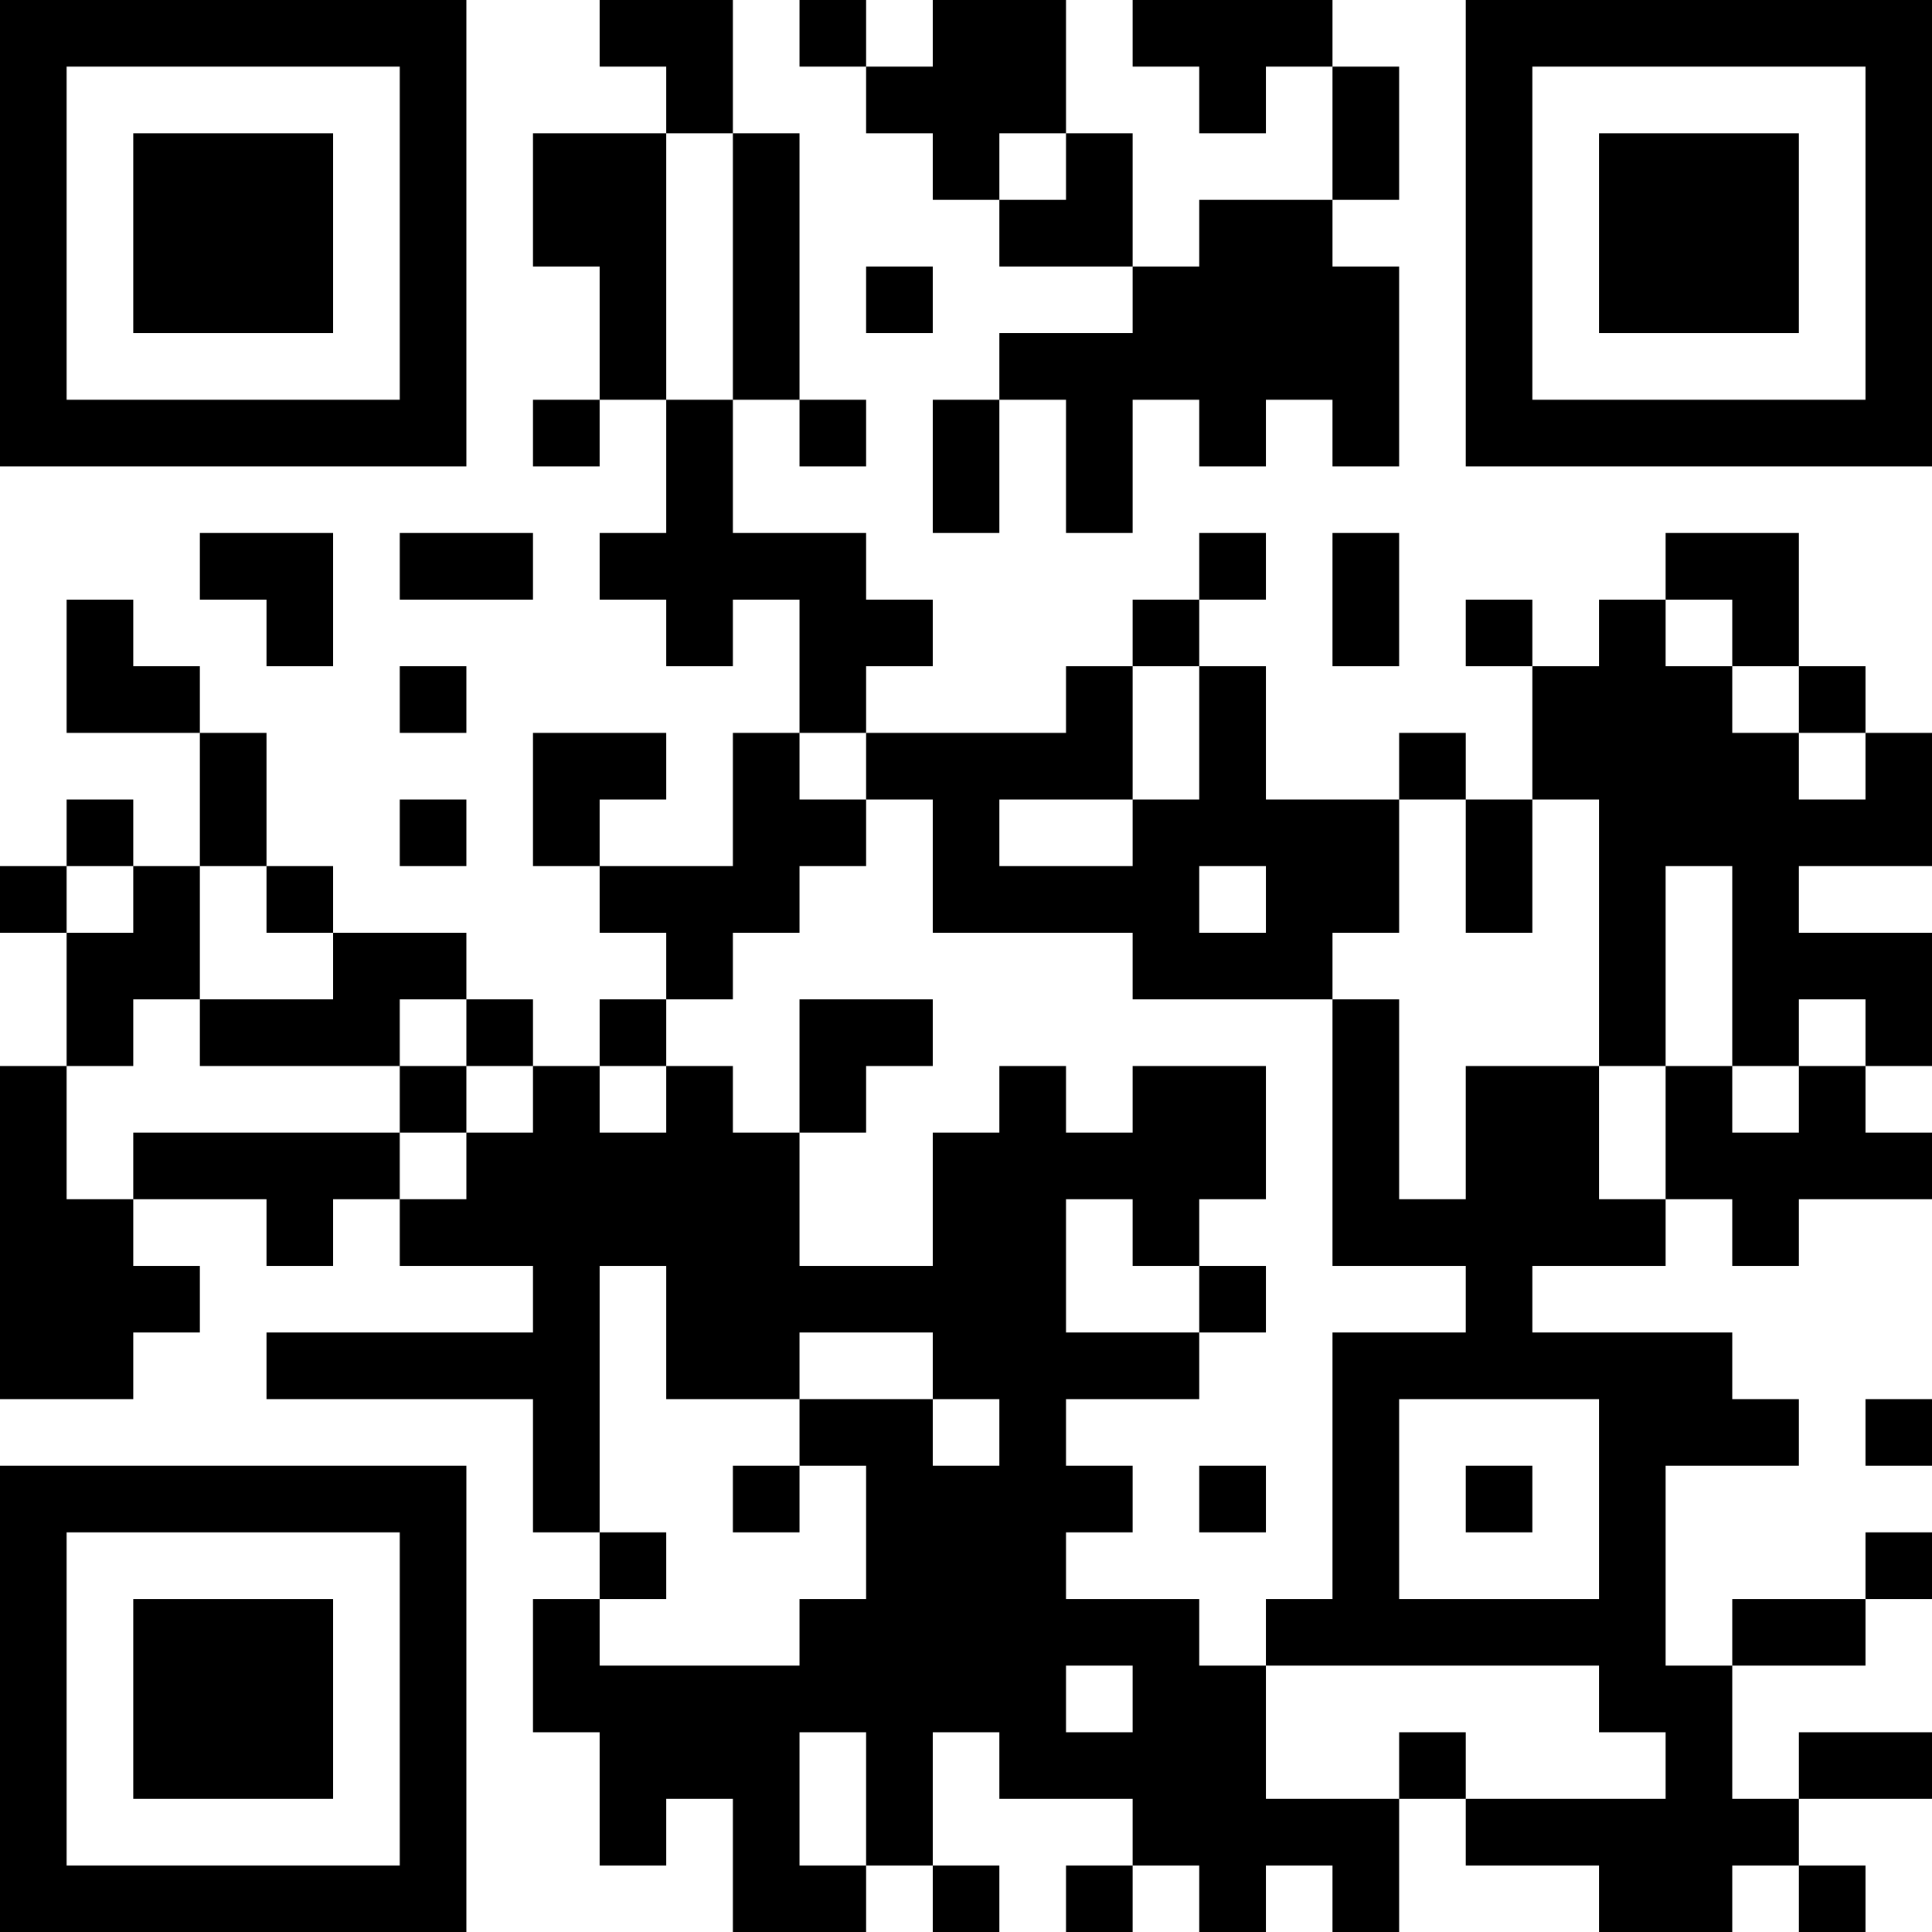 <?xml version="1.0" encoding="UTF-8"?>
<svg xmlns="http://www.w3.org/2000/svg" version="1.1" width="200" height="200" viewBox="0 0 200 200"><rect x="0" y="0" width="200" height="200" fill="#ffffff"/><g transform="scale(6.897)"><g transform="translate(0,0)"><path fill-rule="evenodd" d="M9 0L9 1L10 1L10 2L8 2L8 4L9 4L9 6L8 6L8 7L9 7L9 6L10 6L10 8L9 8L9 9L10 9L10 10L11 10L11 9L12 9L12 11L11 11L11 13L9 13L9 12L10 12L10 11L8 11L8 13L9 13L9 14L10 14L10 15L9 15L9 16L8 16L8 15L7 15L7 14L5 14L5 13L4 13L4 11L3 11L3 10L2 10L2 9L1 9L1 11L3 11L3 13L2 13L2 12L1 12L1 13L0 13L0 14L1 14L1 16L0 16L0 21L2 21L2 20L3 20L3 19L2 19L2 18L4 18L4 19L5 19L5 18L6 18L6 19L8 19L8 20L4 20L4 21L8 21L8 23L9 23L9 24L8 24L8 26L9 26L9 28L10 28L10 27L11 27L11 29L13 29L13 28L14 28L14 29L15 29L15 28L14 28L14 26L15 26L15 27L17 27L17 28L16 28L16 29L17 29L17 28L18 28L18 29L19 29L19 28L20 28L20 29L21 29L21 27L22 27L22 28L24 28L24 29L26 29L26 28L27 28L27 29L28 29L28 28L27 28L27 27L29 27L29 26L27 26L27 27L26 27L26 25L28 25L28 24L29 24L29 23L28 23L28 24L26 24L26 25L25 25L25 22L27 22L27 21L26 21L26 20L23 20L23 19L25 19L25 18L26 18L26 19L27 19L27 18L29 18L29 17L28 17L28 16L29 16L29 14L27 14L27 13L29 13L29 11L28 11L28 10L27 10L27 8L25 8L25 9L24 9L24 10L23 10L23 9L22 9L22 10L23 10L23 12L22 12L22 11L21 11L21 12L19 12L19 10L18 10L18 9L19 9L19 8L18 8L18 9L17 9L17 10L16 10L16 11L13 11L13 10L14 10L14 9L13 9L13 8L11 8L11 6L12 6L12 7L13 7L13 6L12 6L12 2L11 2L11 0ZM12 0L12 1L13 1L13 2L14 2L14 3L15 3L15 4L17 4L17 5L15 5L15 6L14 6L14 8L15 8L15 6L16 6L16 8L17 8L17 6L18 6L18 7L19 7L19 6L20 6L20 7L21 7L21 4L20 4L20 3L21 3L21 1L20 1L20 0L17 0L17 1L18 1L18 2L19 2L19 1L20 1L20 3L18 3L18 4L17 4L17 2L16 2L16 0L14 0L14 1L13 1L13 0ZM10 2L10 6L11 6L11 2ZM15 2L15 3L16 3L16 2ZM13 4L13 5L14 5L14 4ZM3 8L3 9L4 9L4 10L5 10L5 8ZM6 8L6 9L8 9L8 8ZM20 8L20 10L21 10L21 8ZM25 9L25 10L26 10L26 11L27 11L27 12L28 12L28 11L27 11L27 10L26 10L26 9ZM6 10L6 11L7 11L7 10ZM17 10L17 12L15 12L15 13L17 13L17 12L18 12L18 10ZM12 11L12 12L13 12L13 13L12 13L12 14L11 14L11 15L10 15L10 16L9 16L9 17L10 17L10 16L11 16L11 17L12 17L12 19L14 19L14 17L15 17L15 16L16 16L16 17L17 17L17 16L19 16L19 18L18 18L18 19L17 19L17 18L16 18L16 20L18 20L18 21L16 21L16 22L17 22L17 23L16 23L16 24L18 24L18 25L19 25L19 27L21 27L21 26L22 26L22 27L25 27L25 26L24 26L24 25L19 25L19 24L20 24L20 20L22 20L22 19L20 19L20 15L21 15L21 18L22 18L22 16L24 16L24 18L25 18L25 16L26 16L26 17L27 17L27 16L28 16L28 15L27 15L27 16L26 16L26 13L25 13L25 16L24 16L24 12L23 12L23 14L22 14L22 12L21 12L21 14L20 14L20 15L17 15L17 14L14 14L14 12L13 12L13 11ZM6 12L6 13L7 13L7 12ZM1 13L1 14L2 14L2 13ZM3 13L3 15L2 15L2 16L1 16L1 18L2 18L2 17L6 17L6 18L7 18L7 17L8 17L8 16L7 16L7 15L6 15L6 16L3 16L3 15L5 15L5 14L4 14L4 13ZM18 13L18 14L19 14L19 13ZM12 15L12 17L13 17L13 16L14 16L14 15ZM6 16L6 17L7 17L7 16ZM9 19L9 23L10 23L10 24L9 24L9 25L12 25L12 24L13 24L13 22L12 22L12 21L14 21L14 22L15 22L15 21L14 21L14 20L12 20L12 21L10 21L10 19ZM18 19L18 20L19 20L19 19ZM21 21L21 24L24 24L24 21ZM28 21L28 22L29 22L29 21ZM11 22L11 23L12 23L12 22ZM18 22L18 23L19 23L19 22ZM22 22L22 23L23 23L23 22ZM16 25L16 26L17 26L17 25ZM12 26L12 28L13 28L13 26ZM0 0L0 7L7 7L7 0ZM1 1L1 6L6 6L6 1ZM2 2L2 5L5 5L5 2ZM22 0L22 7L29 7L29 0ZM23 1L23 6L28 6L28 1ZM24 2L24 5L27 5L27 2ZM0 22L0 29L7 29L7 22ZM1 23L1 28L6 28L6 23ZM2 24L2 27L5 27L5 24Z" fill="#000000"/></g></g></svg>
